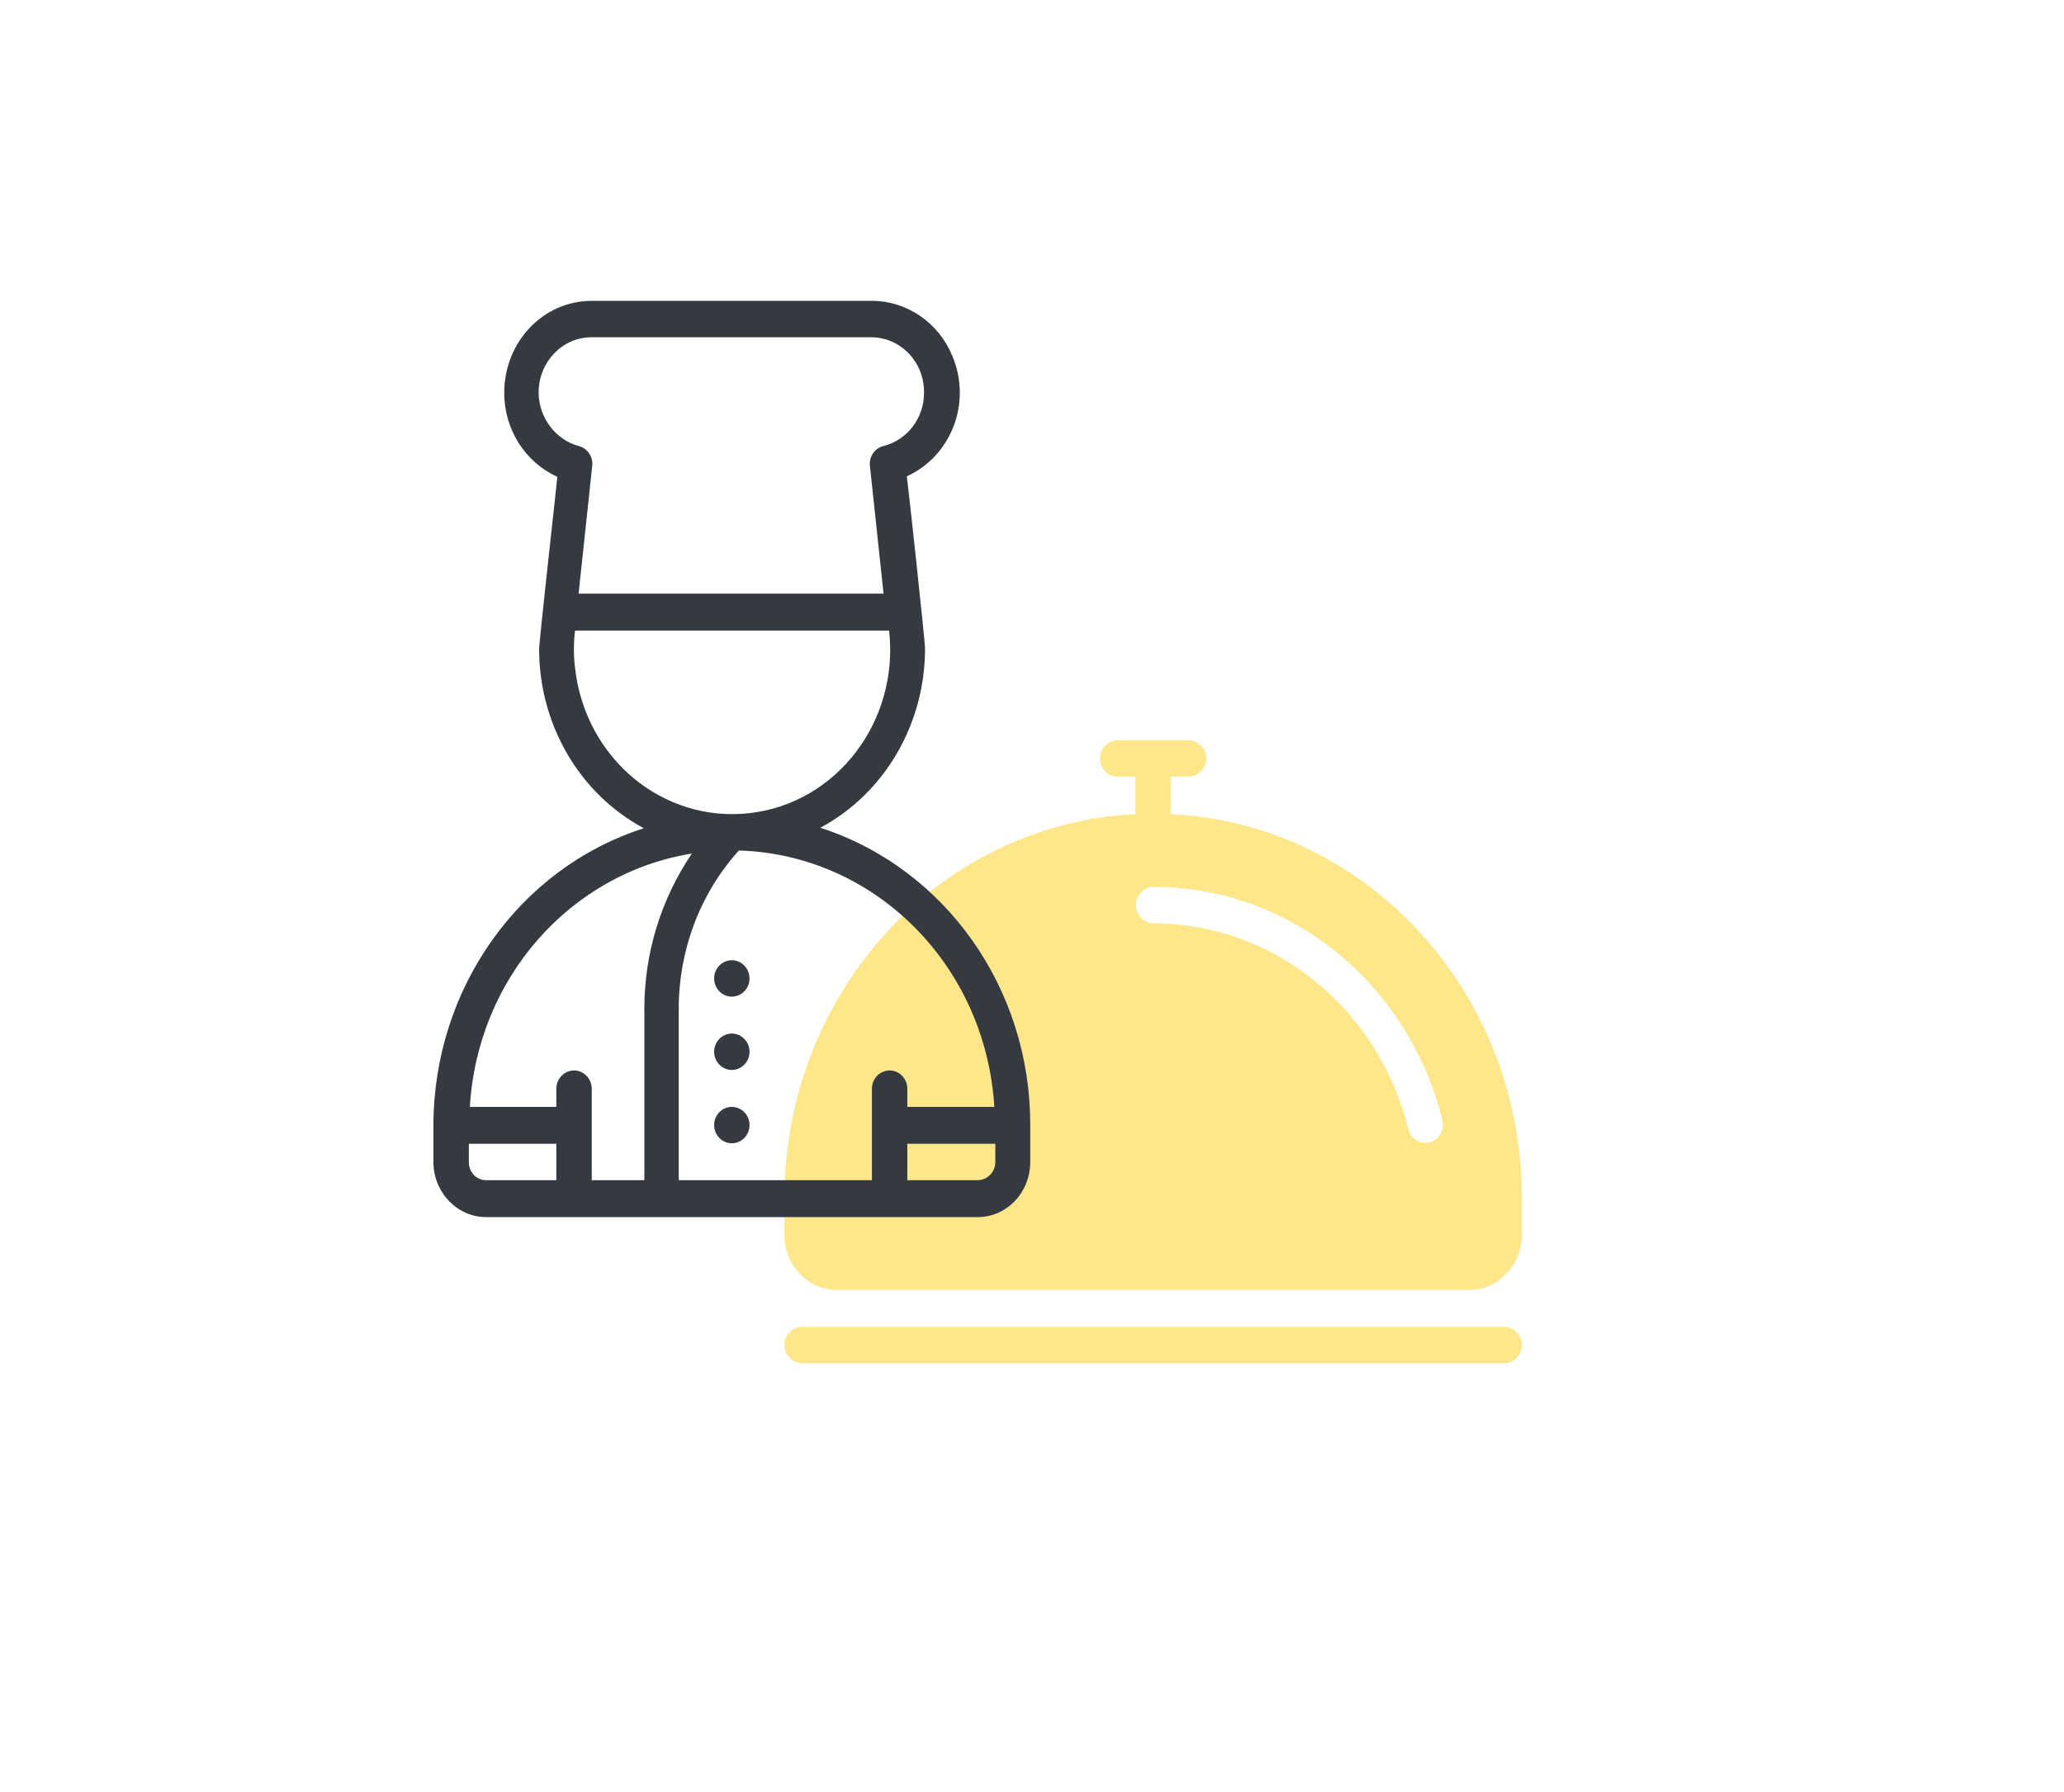 <?xml version="1.0" encoding="utf-8"?>
<!-- Generator: Adobe Illustrator 22.0.1, SVG Export Plug-In . SVG Version: 6.00 Build 0)  -->
<svg version="1.1" id="Layer_1" xmlns="http://www.w3.org/2000/svg" xmlns:xlink="http://www.w3.org/1999/xlink" x="0px" y="0px"
	 viewBox="0 0 408.1 354.4" style="enable-background:new 0 0 408.1 354.4;" xml:space="preserve">
<style type="text/css">
	.st0{fill:#FEE78B;}
	.st1{fill:#343a40;}
</style>
<g id="Layer_2_1_">
	<path class="st0" d="M297.4,269.6H158.6c-1.9,0-3.5-1.6-3.5-3.6c0-2,1.6-3.6,3.5-3.6h138.8c1.9,0,3.5,1.6,3.5,3.6
		C300.9,268,299.4,269.6,297.4,269.6z M300.9,237v7.2c0,6-4.7,10.9-10.4,10.9h-125c-5.8,0-10.4-4.9-10.4-10.9V237
		c0-40.6,30.5-74.1,69.4-76v-7.4h-3.5c-1.9,0-3.5-1.6-3.5-3.6c0-2,1.6-3.6,3.5-3.6H235c1.9,0,3.5,1.6,3.5,3.6c0,2-1.6,3.6-3.5,3.6
		h-3.5v7.4C270.4,162.9,301,196.4,300.9,237z M285.2,221.6c-6.7-27.2-30.2-46.2-57.1-46.2c-1.9,0-3.5,1.6-3.5,3.6
		c0,2,1.6,3.6,3.5,3.6c23.7,0,44.5,16.8,50.4,40.8c0.5,1.9,2.4,3,4.3,2.5C284.5,225.4,285.6,223.5,285.2,221.6L285.2,221.6z"/>
	<path class="st1" d="M162.2,163.7c12.7-6.8,20.7-20.5,20.7-35.4c0-1.7-3.5-33.7-3.6-34.1c8.8-4,12.9-14.6,9-23.8
		c-2.7-6.6-9-10.9-15.9-10.9H117c-9.6,0-17.3,8.1-17.3,18.2c0,7.2,4.1,13.7,10.5,16.6c0,0.4-3.6,32.4-3.6,34.1
		c0,14.9,8,28.6,20.7,35.4c-24.7,7.9-41.6,31.8-41.6,58.8v7.2c0,6,4.7,10.9,10.4,10.9h97.2c5.8,0,10.4-4.9,10.4-10.9v-7.2
		C203.8,195.5,186.9,171.7,162.2,163.7z M196.6,218.9h-17.2v-3.6c0-2-1.6-3.6-3.5-3.6c-1.9,0-3.5,1.6-3.5,3.6v18.1h-38.2v-33.9
		c0-11.6,4.2-22.8,11.9-31.3C173,169,194.9,190.9,196.6,218.9z M106.5,77.6c0-6,4.7-10.9,10.4-10.9h55.5c5.8,0.1,10.4,5,10.3,11
		c0,5-3.3,9.3-8,10.5c-1.7,0.4-2.9,2.1-2.7,3.9l2.7,25.3h-60.3l2.7-25.3c0.2-1.8-1-3.5-2.7-3.9C109.9,87,106.5,82.6,106.5,77.6z
		M113.7,124.7h62.1c2,17.9-10.3,34.1-27.5,36.1s-32.6-10.8-34.6-28.7C113.4,129.7,113.4,127.2,113.7,124.7z M136.8,168.8
		c-6.1,9-9.4,19.7-9.4,30.7v33.9H117v-18.1c0-2-1.6-3.6-3.5-3.6c-1.9,0-3.5,1.6-3.5,3.6v3.6H92.9
		C94.4,193.5,112.7,172.7,136.8,168.8z M92.7,229.8v-3.6H110v7.2H96.1C94.2,233.4,92.7,231.8,92.7,229.8z M193.3,233.4h-13.9v-7.2
		h17.4v3.6C196.8,231.8,195.2,233.4,193.3,233.4z M148.2,193.5c0,2-1.6,3.6-3.5,3.6c-1.9,0-3.5-1.6-3.5-3.6c0-2,1.6-3.6,3.5-3.6
		C146.6,189.9,148.2,191.5,148.2,193.5z M148.2,208c0,2-1.6,3.6-3.5,3.6c-1.9,0-3.5-1.6-3.5-3.6c0-2,1.6-3.6,3.5-3.6
		C146.6,204.4,148.2,206,148.2,208z M148.2,222.5c0,2-1.6,3.6-3.5,3.6c-1.9,0-3.5-1.6-3.5-3.6c0-2,1.6-3.6,3.5-3.6
		C146.6,218.9,148.2,220.5,148.2,222.5z"/>
</g>
</svg>
